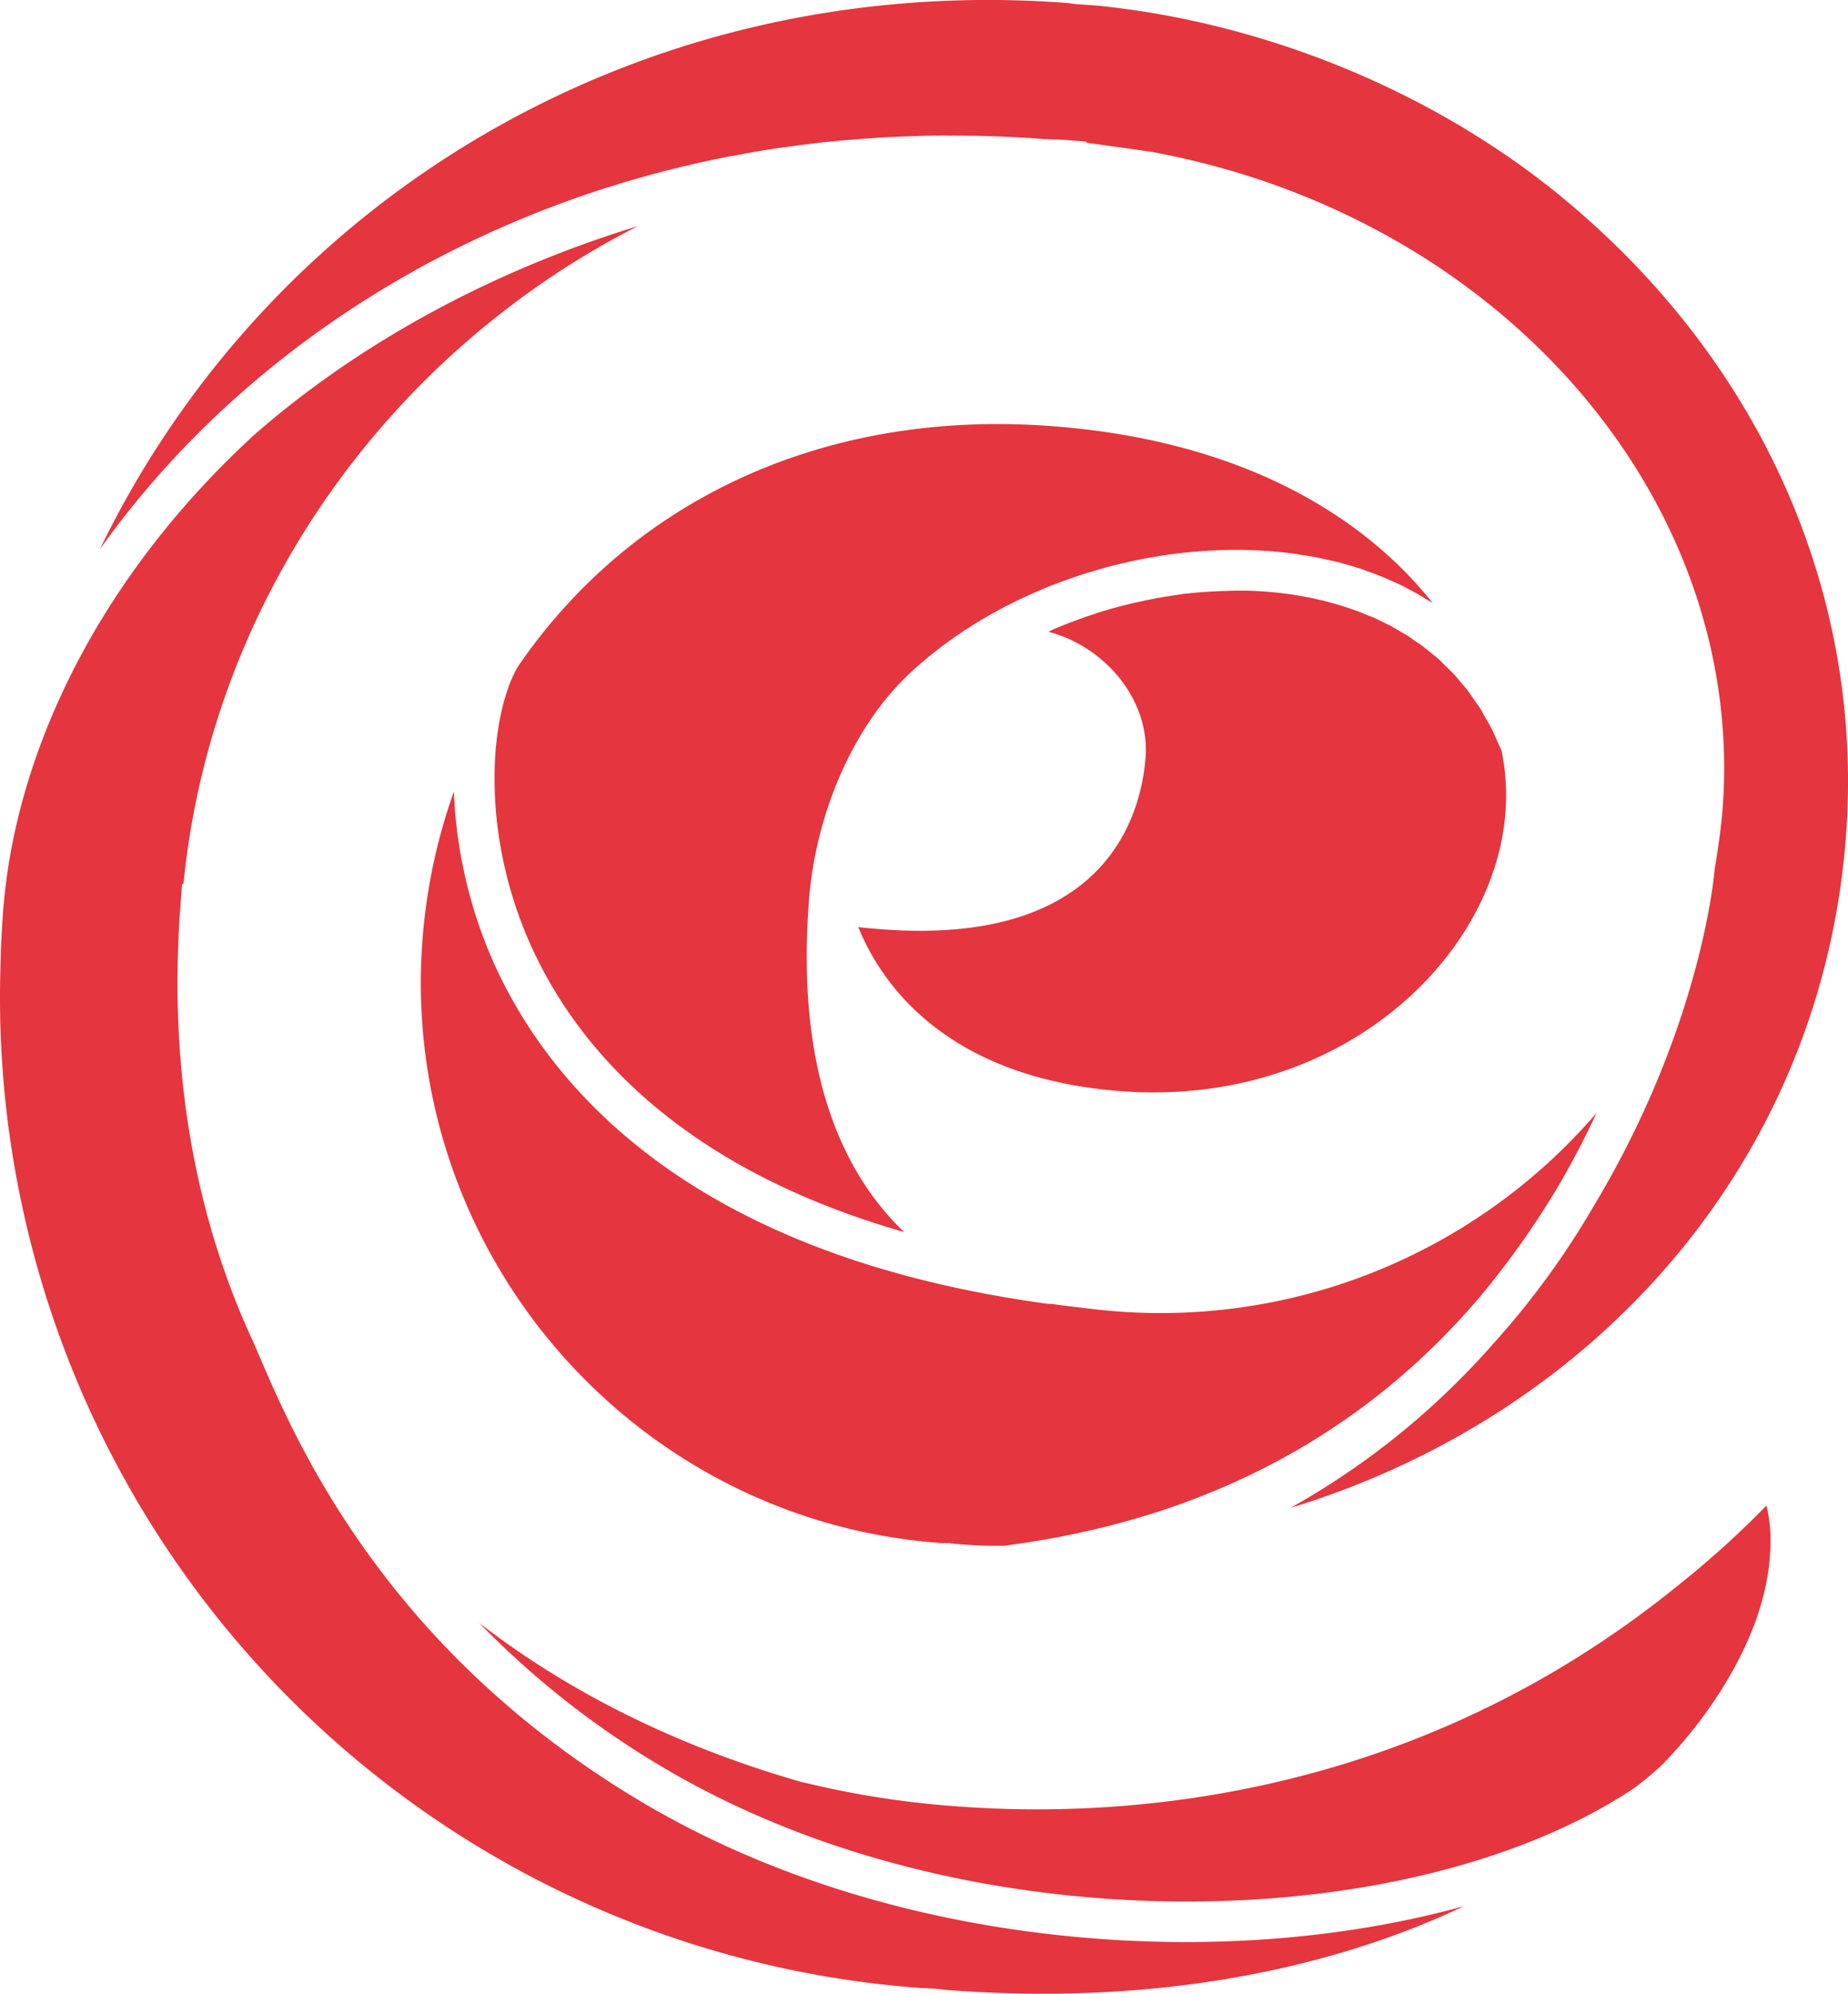 <svg xmlns="http://www.w3.org/2000/svg" height="23.903" width="22.16"><path d="M13.192 22.758c2.488.188 4.882-.305 6.403-1.32a3.41 3.41 0 0 0 .36-.304c.094-.1.187-.2.274-.306.388-.47.67-.96.835-1.426a3.39 3.39 0 0 0 .13-.496l.009-.06c.014-.094.022-.185.026-.275.002-.06.004-.12.001-.178a1.808 1.808 0 0 0-.047-.344c-.334.344-.692.665-1.066.963-3.203 2.597-6.71 2.79-8.631 2.645a10.988 10.988 0 0 1-1.912-.303c-1.48-.429-2.763-1.073-3.829-1.898a10.56 10.56 0 0 0 2.15 1.7c1.493.898 3.325 1.452 5.297 1.602M3.058 5.205C1.404 6.717.351 8.612.084 10.495a7.638 7.638 0 0 0-.046.42v.01l-.001.007c-.015.2-.026.408-.03.62A11.906 11.906 0 0 0 11.04 23.834l.084.004.082.004.063.006c.038.005.077.01.119.012 2.305.175 4.443-.19 6.167-1.007-1.32.365-2.845.508-4.4.39-2.048-.155-3.954-.733-5.512-1.67-3.048-1.835-4.102-4.307-4.553-5.362l-.047-.11c-.716-1.534-1.027-3.31-.878-5.262l.018-.242H2.2c.343-3.45 2.505-6.39 5.448-7.886-1.7.52-3.299 1.368-4.59 2.494M13.737 9.08c-.053.688-.466 2.266-3.167 2.061a7.36 7.36 0 0 1-.278-.026c.265.655 1.03 1.806 3.15 1.967 2.591.196 4.476-1.57 4.61-3.34a2.675 2.675 0 0 0-.045-.737c-.016-.04-.035-.079-.052-.118-.023-.05-.044-.103-.068-.15-.02-.04-.043-.077-.065-.116-.025-.043-.048-.088-.074-.13-.024-.037-.05-.07-.074-.106-.027-.038-.052-.078-.08-.114-.027-.034-.055-.065-.083-.098-.028-.033-.055-.067-.084-.098l-.09-.088c-.029-.029-.058-.059-.088-.086-.03-.028-.063-.052-.095-.078l-.091-.074c-.033-.025-.067-.046-.1-.069-.03-.02-.062-.044-.093-.064l-.105-.06c-.03-.018-.061-.037-.093-.054-.034-.018-.069-.034-.103-.05-.033-.016-.064-.033-.096-.047l-.103-.04c-.032-.014-.065-.029-.097-.04l-.108-.037-.09-.03a2.206 2.206 0 0 0-.101-.028l-.093-.026-.086-.019-.102-.023-.086-.015-.093-.016c-.051-.008-.1-.014-.148-.02l-.021-.002a4.014 4.014 0 0 0-.606-.025l-.108.003c-.15.006-.3.017-.45.035l-.043.007a5.78 5.78 0 0 0-.419.073l-.105.023a5.87 5.87 0 0 0-.44.118l-.066.023c-.13.042-.257.09-.382.14l-.092.038-.06.03c.693.185 1.214.83 1.163 1.506m-.699 6.606a16.676 16.676 0 0 1-.449-.056v.005c-4.12-.555-5.854-2.433-6.583-3.91a5.487 5.487 0 0 1-.452-1.326l-.021-.1c-.006-.028-.01-.056-.014-.083a5.291 5.291 0 0 1-.076-.727 6.842 6.842 0 0 0-.377 1.782c-.281 3.705 2.497 6.947 6.195 7.227l.047.001a.83.83 0 0 1 .07.002h.01l.029.005a5.786 5.786 0 0 0 .62.026c2.699-.345 4.505-1.562 5.714-2.99a10.138 10.138 0 0 0 .94-1.33c.171-.292.321-.584.455-.87a6.893 6.893 0 0 1-6.108 2.344M9.7 10.8c.083-1.088.563-2.148 1.253-2.768a.005.005 0 0 0-.001.001s.095-.085.12-.105c1.018-.866 2.483-1.367 3.876-1.334a5.288 5.288 0 0 1 .562.043c.031.004.061.01.092.015.061.01.123.018.183.03l.107.023c.053.012.106.023.158.036l.11.031.144.043c.037.012.073.026.11.04.044.015.09.031.133.05.037.013.071.03.107.044.042.02.085.037.126.057.035.016.068.034.102.052l.12.064.097.06.08.047c-.835-1.052-2.302-1.95-4.567-2.12C9.93 4.905 7.596 5.96 6.205 8c-.122.214-.218.543-.257.945l-.004.03-.005.085a4.59 4.59 0 0 0 .046.985c.072.473.22.98.474 1.485.57 1.135 1.792 2.501 4.383 3.241-.708-.676-1.302-1.869-1.142-3.97m2.782-9.137c-.264-.02-.528-.03-.79-.036h-.072c-.18-.003-.36-.004-.538 0l-.181.006c-.138.005-.275.01-.412.02-.1.006-.2.015-.301.023-.094.008-.188.015-.28.025-.14.015-.278.033-.416.052-.053.007-.107.013-.16.021-.174.026-.345.056-.515.088l-.057.01c-3.33.643-5.973 2.474-7.563 4.713C3.25 2.348 7.72-.348 12.804.036l.04.006.066.008.246.017c2.002.201 4.01 1.022 5.542 2.271l.054.045c2.37 1.96 3.604 4.748 3.383 7.65-.293 3.857-2.966 6.917-6.66 8.045a9.227 9.227 0 0 0 2.439-1.977 9.78 9.78 0 0 0 1.186-1.623c1.263-2.094 1.447-3.884 1.462-4.064.068-.398.09-.657.094-.712.283-3.71-2.65-7.098-6.828-7.878-.193-.03-.559-.08-.801-.113v-.014l-.243-.018c-.054-.004-.108-.006-.161-.008a3.348 3.348 0 0 1-.14-.007" fill="#e5353e"/></svg>